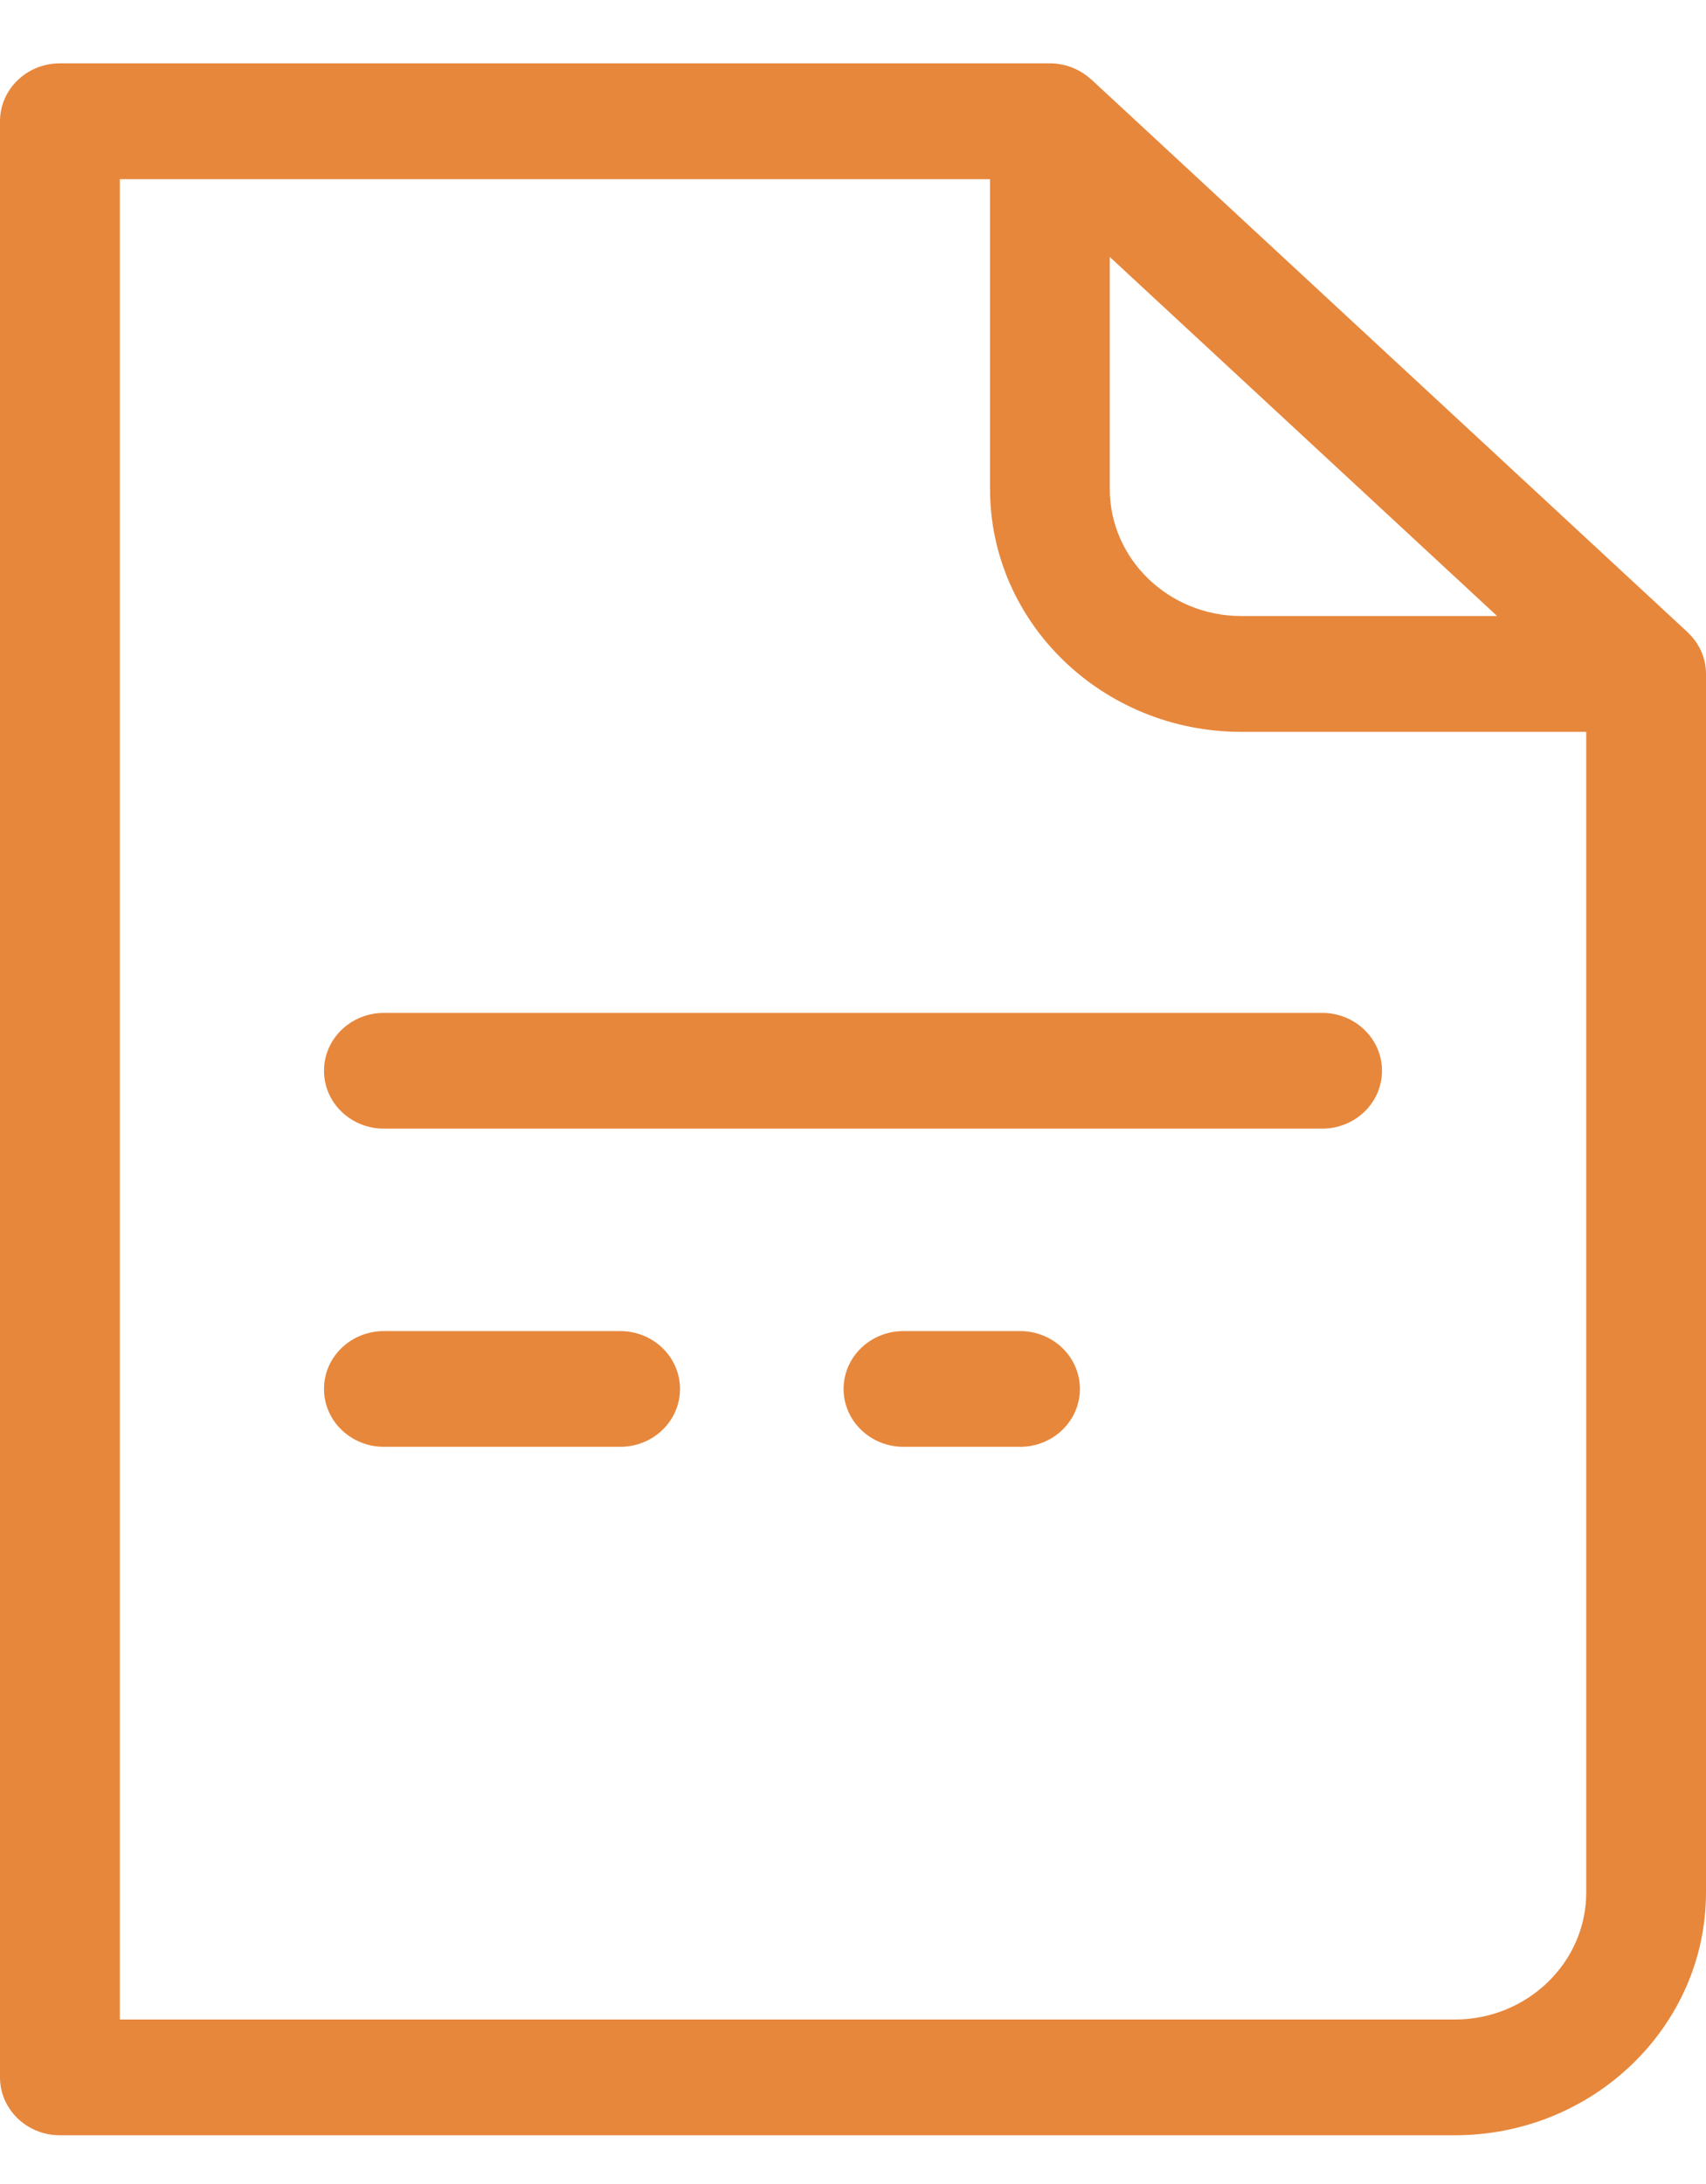 <svg width="25" height="32" viewBox="0 0 25 32" fill="none" xmlns="http://www.w3.org/2000/svg">
<path d="M0.878 31.286H21.319C23.349 31.286 25 29.689 25 27.728V9.875C25 9.637 24.898 9.422 24.734 9.268C24.732 9.265 24.732 9.264 24.729 9.262L15.992 1.164C15.989 1.161 15.985 1.161 15.982 1.157C15.825 1.016 15.616 0.928 15.385 0.928H0.878C0.393 0.928 0 1.308 0 1.777V30.438C0 30.906 0.393 31.286 0.878 31.286V31.286ZM18.189 9.026C17.127 9.026 16.263 8.191 16.263 7.165V3.765L21.939 9.026H18.189ZM1.756 2.625H14.508V7.164C14.508 9.127 16.159 10.723 18.189 10.723H23.245V27.728C23.245 28.755 22.381 29.59 21.32 29.59H1.756V2.625Z" fill="#E7873C"/>
<path d="M19.375 14.841H5.626C5.141 14.841 4.748 15.221 4.748 15.689C4.748 16.158 5.141 16.537 5.626 16.537H19.375C19.859 16.537 20.252 16.158 20.252 15.689C20.252 15.22 19.859 14.841 19.375 14.841Z" fill="#E7873C"/>
<path d="M9.088 19.503H5.627C5.141 19.503 4.748 19.882 4.748 20.351C4.748 20.819 5.141 21.199 5.627 21.199H9.088C9.573 21.199 9.965 20.819 9.965 20.351C9.965 19.882 9.572 19.503 9.088 19.503Z" fill="#E7873C"/>
<path d="M14.947 19.503H13.24C12.755 19.503 12.362 19.882 12.362 20.351C12.362 20.819 12.755 21.199 13.24 21.199H14.947C15.433 21.199 15.825 20.819 15.825 20.351C15.825 19.882 15.433 19.503 14.947 19.503Z" fill="#E7873C"/>
</svg>

